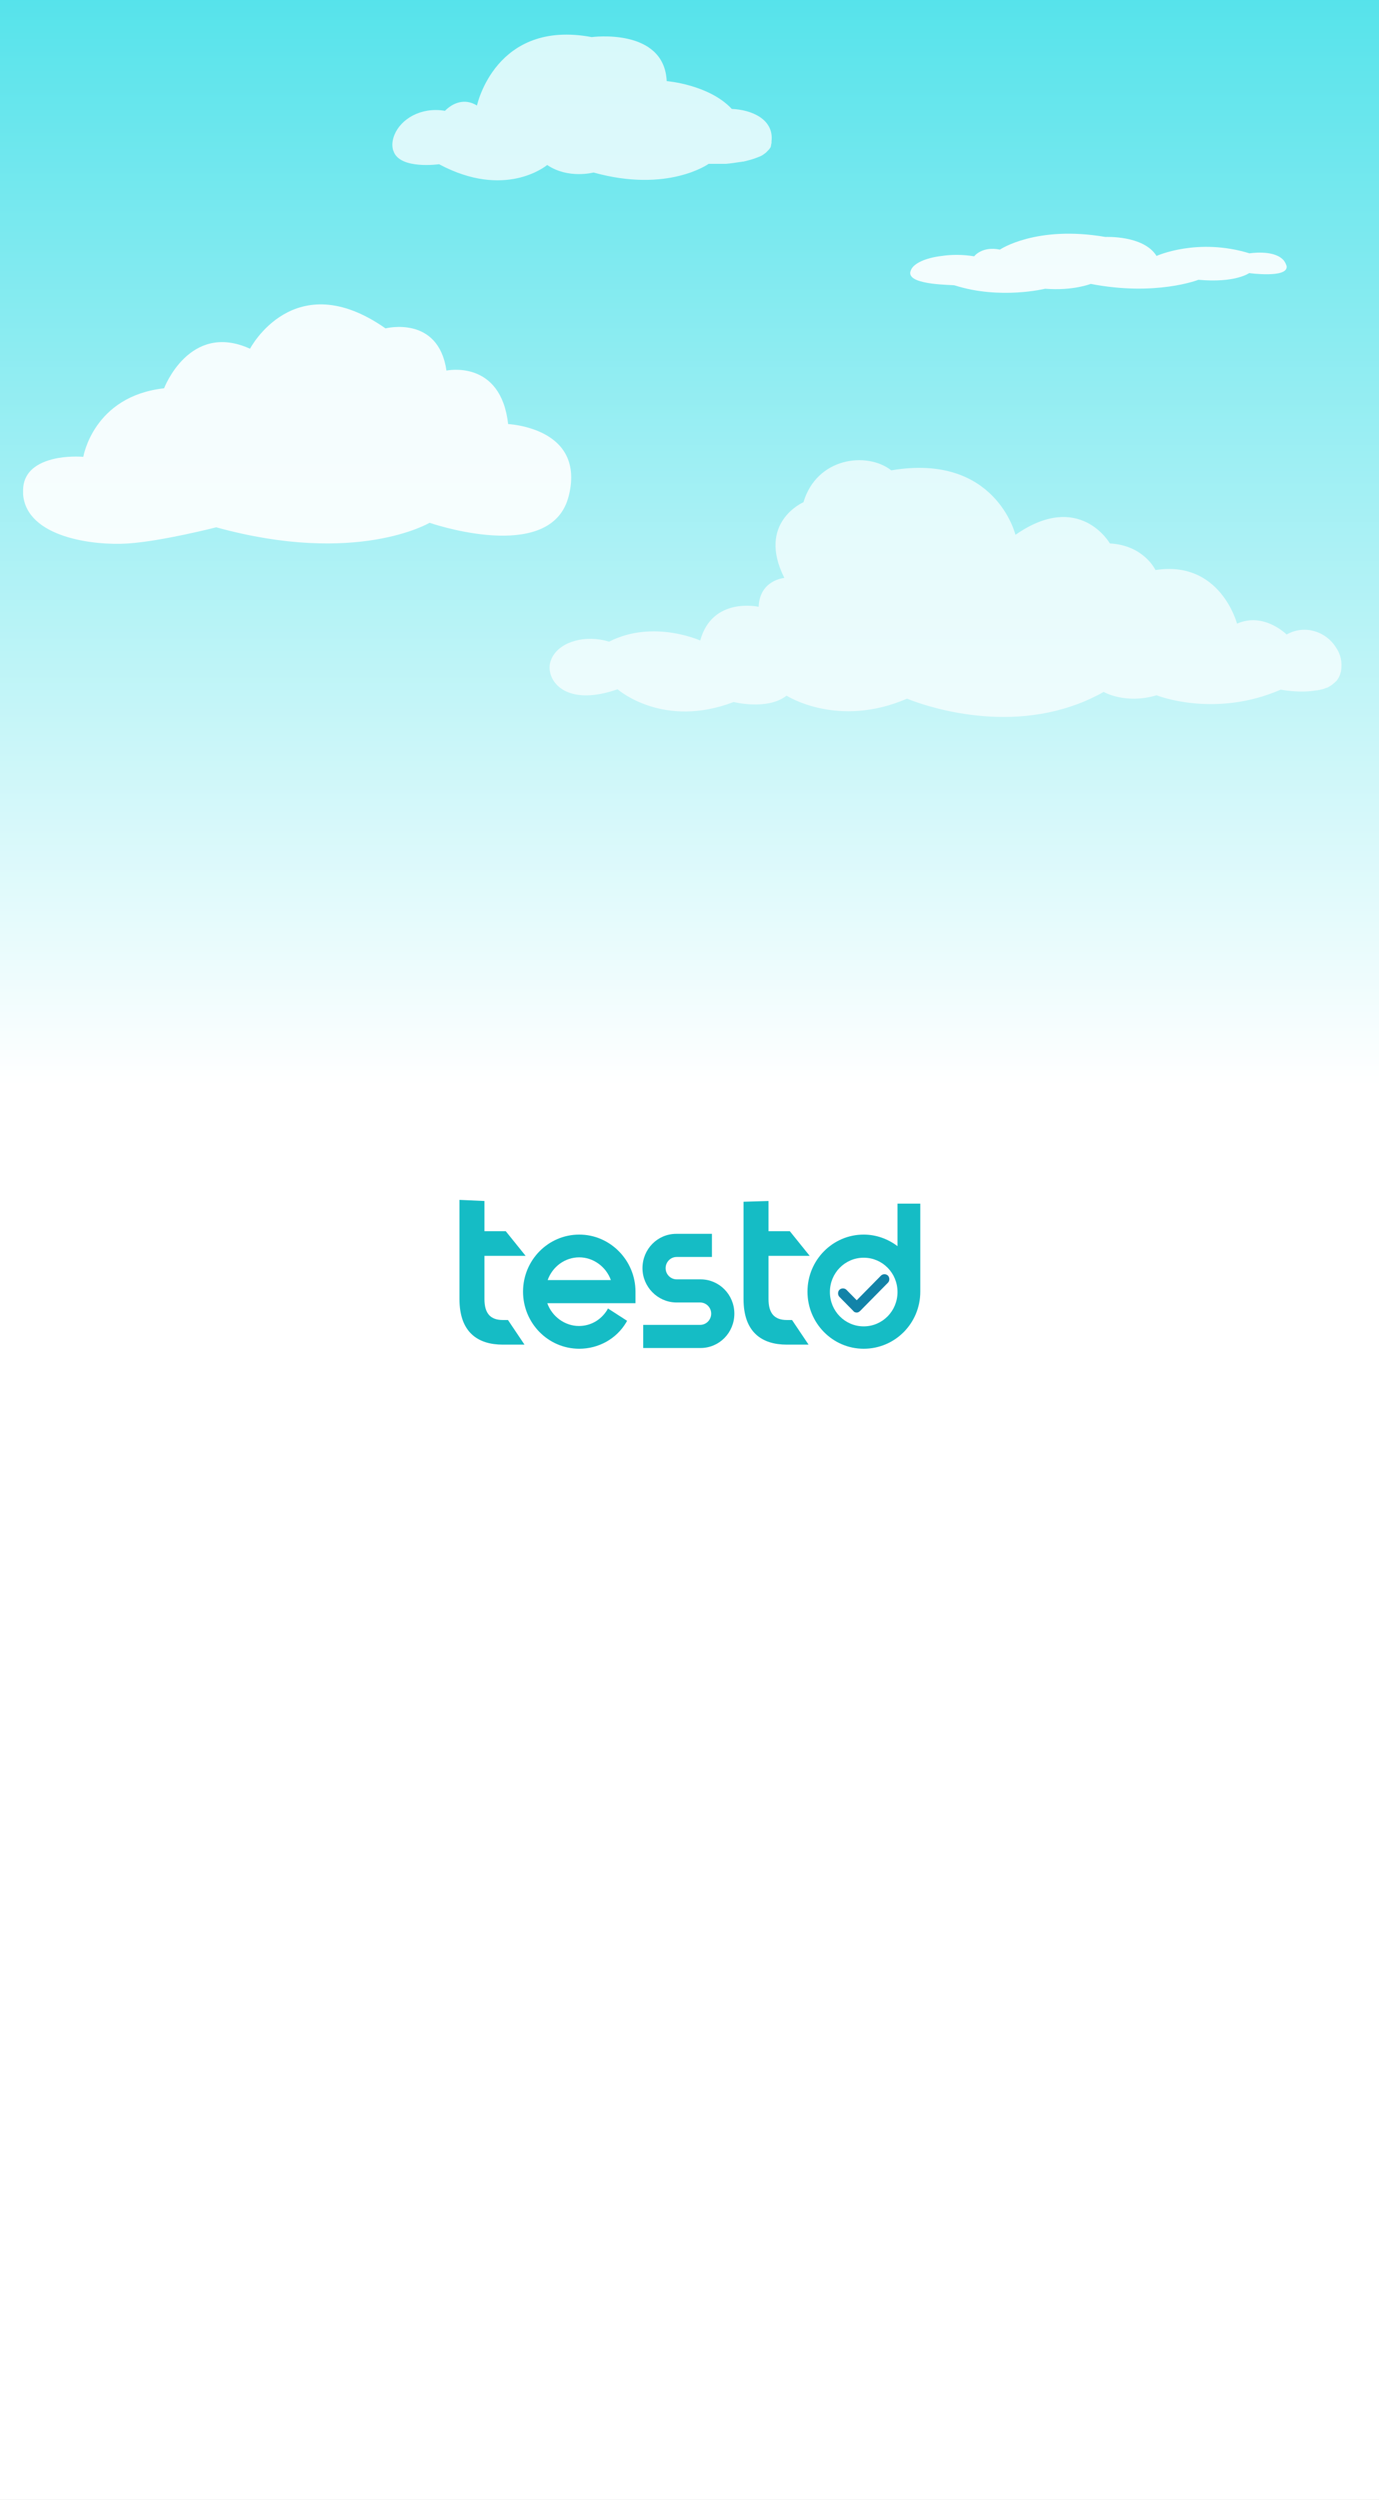 <?xml version="1.0" encoding="UTF-8"?>
<svg width="956px" height="1733px" viewBox="0 0 956 1733" version="1.1" xmlns="http://www.w3.org/2000/svg" xmlns:xlink="http://www.w3.org/1999/xlink">
    <rect x="0" y="0" width="956" height="1733" fill="#333333" stroke="none"/>
    <title>
        038E0A6D-72AE-430F-A4D1-B589F91F2447
    </title>
    <defs>
        <linearGradient x1="49.999%" y1="-0.007%" x2="49.999%" y2="99.998%" id="linearGradient-1">
            <stop stop-color="#50E2EA" offset="0%"/>
            <stop stop-color="#FFFFFF" offset="43.65%"/>
            <stop stop-color="#FFFFFF" offset="100%"/>
        </linearGradient>
    </defs>
    <g id="Page-1" stroke="none" stroke-width="1" fill="none" fill-rule="evenodd">
        <g id="logon_screen" transform="translate(-2, -1)">
            <g id="splash_#3_testd" transform="translate(2, 1)">
                <rect id="Rectangle" fill="url(#linearGradient-1)" x="0" y="0" width="956" height="1733"/>
                <path d="M929.658,465.338 C929.403,466.117 929.148,467.157 928.893,467.937 C928.384,469.236 927.62,470.535 926.856,471.575 C926.601,471.835 926.601,472.095 926.346,472.095 C926.346,472.095 926.346,472.354 926.092,472.354 C925.837,472.614 925.582,472.874 925.327,473.134 C924.309,473.914 923.544,474.693 922.271,475.473 C921.761,475.733 921.507,475.993 920.997,476.253 C920.488,476.512 920.233,476.772 919.724,476.772 C918.959,477.032 918.195,477.292 917.686,477.552 C917.431,477.552 916.922,477.812 916.667,477.812 C916.158,477.812 915.903,478.072 915.393,478.072 C914.884,478.332 914.375,478.332 914.12,478.332 C913.61,478.591 912.846,478.591 912.337,478.591 C900.875,480.67 887.884,478.072 887.884,478.072 C841.781,498.082 801.79,481.97 801.79,481.97 C780.139,488.467 765.111,479.631 765.111,479.631 C763.328,480.67 761.545,481.71 759.762,482.49 C754.158,485.348 748.555,487.687 742.951,489.506 C685.895,508.997 628.838,484.309 628.838,484.309 C580.697,505.099 545.292,482.23 545.292,482.23 C532.046,492.625 508.613,486.648 508.613,486.648 C460.217,505.099 429.396,478.851 428.122,477.812 C428.122,477.812 428.122,477.812 428.122,477.812 C395.519,489.246 381.255,475.213 381,462.999 C381,461.18 381.255,459.101 382.019,457.542 C382.274,456.762 382.528,456.242 382.783,455.722 C388.641,444.548 405.962,439.87 422.264,444.808 C452.83,429.215 485.433,444.028 485.433,444.028 C493.839,413.363 525.933,420.639 525.933,420.639 C526.697,401.928 543.763,400.629 543.763,400.629 C524.405,362.167 557.009,348.134 557.009,348.134 C566.178,317.209 600.82,312.791 617.886,326.045 C690.225,313.83 703.979,370.743 703.979,370.743 C748.3,339.818 769.441,376.72 769.441,376.72 C793.13,378.02 801.026,395.171 801.026,395.171 C846.111,388.155 857.573,432.334 857.573,432.334 C876.167,424.018 891.96,439.87 891.96,439.87 C904.695,432.594 919.469,438.051 926.092,448.706 C929.403,453.384 930.676,459.101 929.658,465.338 Z" id="Path" fill="#FFFFFF" fill-rule="nonzero" opacity="0.7"/>
                <path d="M394.275,343.859 C393.511,346.47 392.748,349.082 391.475,351.433 C391.475,351.433 391.475,351.433 391.475,351.433 C372.893,388.518 297.801,362.402 297.801,362.402 C297.801,362.402 247.4,392.436 149.907,365.536 C149.907,365.536 112.234,375.199 88.561,376.766 C64.888,378.333 18.56,372.587 16.014,342.814 C16.014,342.292 16.014,341.508 16.014,340.986 C15.505,325.316 28.742,319.57 40.451,317.481 C40.451,317.481 40.451,317.481 40.451,317.481 C49.615,315.914 57.76,316.697 57.76,316.697 C57.76,316.697 64.633,274.65 113.761,269.165 C113.761,269.165 131.325,222.678 173.326,241.743 C173.326,241.743 203.872,183.242 267.255,227.64 C267.255,227.64 303.91,218.238 309.51,256.89 C309.51,256.89 347.183,248.794 352.274,293.976 C352.274,293.976 380.784,295.282 391.729,314.086 C395.802,321.137 397.584,330.8 394.275,343.859 Z" id="Path" fill="#FFFFFF" fill-rule="nonzero" opacity="0.9"/>
                <path d="M892,184.919 C892.253,192.924 866,189.309 866,189.309 C866,189.309 856.57,196.281 830.827,193.957 C830.827,193.957 801.261,205.577 756.147,196.798 C756.147,196.798 743.912,201.704 724.541,200.155 C724.541,200.155 693.446,207.901 661.841,197.831 C660.566,197.314 631,197.831 631,189.309 C631,188.534 631.255,188.018 631.51,187.243 C631.51,187.243 631.51,187.243 631.51,187.243 C633.294,182.595 641.705,178.722 652.92,177.431 L652.92,177.431 C659.802,176.398 667.448,176.398 675.349,177.689 C675.349,177.689 680.702,170.459 693.191,173.041 C693.191,173.041 718.169,155.998 766.342,164.261 C766.342,164.261 792.849,162.97 801.77,177.431 C801.77,177.431 830.062,164.519 866.255,175.623 C866.255,175.623 881.803,173.041 888.94,179.497 C889.959,180.271 890.724,181.562 891.234,182.595 C891.743,183.628 892,184.403 892,184.919 Z" id="Path" fill="#FFFFFF" fill-rule="nonzero" opacity="0.9"/>
                <path d="M534.862,97.941 C534.862,98.202 534.862,98.462 534.862,98.984 C534.862,99.505 534.607,99.766 534.607,100.287 C534.607,100.287 534.607,100.548 534.607,100.548 C534.607,100.809 534.352,101.07 534.352,101.591 C534.352,101.591 534.352,101.591 534.352,101.852 C534.097,102.113 534.097,102.373 533.842,102.634 C533.587,103.155 533.332,103.416 532.822,103.938 C532.567,104.198 532.312,104.459 532.057,104.72 C532.057,104.72 531.802,104.981 531.802,104.981 C531.547,105.241 531.292,105.502 531.037,105.763 C530.783,106.024 530.273,106.284 530.018,106.545 C528.743,107.588 527.213,108.37 525.684,108.892 C524.919,109.152 524.409,109.413 523.644,109.674 C523.644,109.674 523.644,109.674 523.644,109.674 C521.605,110.456 519.565,110.977 517.526,111.499 C516.761,111.76 515.996,111.76 515.486,112.02 C515.231,112.02 515.231,112.02 514.976,112.02 C514.466,112.02 513.957,112.281 513.192,112.281 C509.878,112.803 506.308,113.324 503.249,113.585 C502.739,113.585 502.229,113.585 501.72,113.585 C500.7,113.585 499.68,113.585 498.915,113.585 C498.66,113.585 498.15,113.585 497.896,113.585 C497.641,113.585 497.131,113.585 496.876,113.585 C493.307,113.585 491.267,113.585 491.267,113.585 C491.267,113.585 462.969,133.922 411.472,119.582 C411.472,119.582 393.881,124.275 379.349,114.367 C379.349,114.367 379.349,114.367 379.349,114.367 C378.075,115.41 349.777,138.094 304.398,113.846 C304.398,113.846 277.119,117.757 272.785,104.72 C272.785,104.459 272.785,104.459 272.531,104.198 C271.511,100.548 272.021,96.898 273.55,93.248 C277.884,82.818 291.396,73.953 308.477,76.822 C313.576,71.607 321.988,67.696 330.656,73.171 C330.656,73.171 343.403,13.203 410.197,25.718 C410.197,25.718 460.42,18.939 462.204,56.224 C462.204,56.224 491.522,58.57 507.328,75.518 C520.84,76.039 536.646,82.558 534.862,97.941 Z" id="Path" fill="#FFFFFF" fill-rule="nonzero" opacity="0.76"/>
            </g>
            <g id="Group" transform="translate(320, 832)" fill-rule="nonzero">
                <path d="M275.926,78.883 C275.162,78.883 274.143,78.624 273.633,77.848 L263.952,68.02 C262.679,66.727 262.679,64.399 263.952,63.106 C265.226,61.813 267.519,61.813 268.793,63.106 L275.926,70.348 L292.74,53.278 C294.014,51.985 296.307,51.985 297.581,53.278 C298.855,54.571 298.855,56.899 297.581,58.192 L278.474,77.59 C277.455,78.624 276.69,78.883 275.926,78.883 Z" id="Path" fill="#1283A8"/>
                <path d="M83.581,103.97 C61.926,103.97 44.602,86.125 44.602,64.399 C44.602,42.416 62.181,24.829 83.581,24.829 C104.981,24.829 122.56,42.674 122.56,64.399 L122.56,72.417 L61.417,72.417 C64.729,81.728 73.645,88.194 83.326,88.194 C91.479,88.194 98.612,84.055 102.943,77.072 L103.452,76.038 L116.7,84.573 L116.19,85.607 C109.312,97.246 96.829,103.97 83.581,103.97 Z M105.49,56.382 C102.179,47.071 93.262,40.605 83.581,40.605 C73.645,40.605 64.983,47.071 61.671,56.382 L105.49,56.382 Z" id="Shape" fill="#15BCC5"/>
                <path d="M127.91,103.453 L127.91,87.418 L167.398,87.418 C171.729,87.418 175.04,83.797 175.04,79.659 C175.04,75.262 171.474,71.9 167.398,71.9 L150.583,71.9 C137.845,71.641 127.4,61.037 127.4,48.106 C127.4,34.915 137.845,24.311 150.838,24.311 L175.55,24.311 L175.55,40.347 L151.093,40.347 C146.762,40.347 143.45,43.967 143.45,48.106 C143.45,52.502 147.017,55.865 151.093,55.865 L167.652,55.865 C180.645,55.865 191.09,66.468 191.09,79.659 C191.09,92.849 180.645,103.453 167.652,103.453 L127.91,103.453 Z" id="Path" fill="#15BCC5"/>
                <path d="M280.767,103.97 C259.112,103.97 241.788,86.125 241.788,64.399 C241.788,42.416 259.367,24.829 280.767,24.829 C289.174,24.829 297.326,27.674 304.205,32.846 L304.205,3.362 L320,3.362 L320,64.399 C320,86.383 302.421,103.97 280.767,103.97 Z M280.767,40.864 C267.774,40.864 257.329,51.468 257.329,64.658 C257.329,77.848 267.774,88.452 280.767,88.452 C293.76,88.452 304.205,77.848 304.205,64.658 C304.205,51.468 293.76,40.864 280.767,40.864 Z" id="Shape" fill="#15BCC5"/>
                <path d="M34.157,84.055 L45.621,101.125 L30.59,101.125 C13.012,101.125 0.529,92.332 0.529,69.572 L0.529,0.776 L17.852,1.552 L17.852,22.501 L32.629,22.501 L46.386,39.571 L17.852,39.571 L17.852,69.572 C17.852,79.4 21.929,84.055 30.59,84.055 L34.157,84.055 L34.157,84.055 Z" id="Path" fill="#15BCC5"/>
                <path d="M231.088,84.055 L242.552,101.125 L227.521,101.125 C209.943,101.125 197.46,92.332 197.46,69.572 L197.46,2.069 L214.783,1.552 L214.783,22.501 L229.56,22.501 L243.317,39.571 L214.783,39.571 L214.783,69.572 C214.783,79.4 218.86,84.055 227.521,84.055 L231.088,84.055 L231.088,84.055 Z" id="Path" fill="#15BCC5"/>
            </g>
        </g>
    </g>
</svg>
